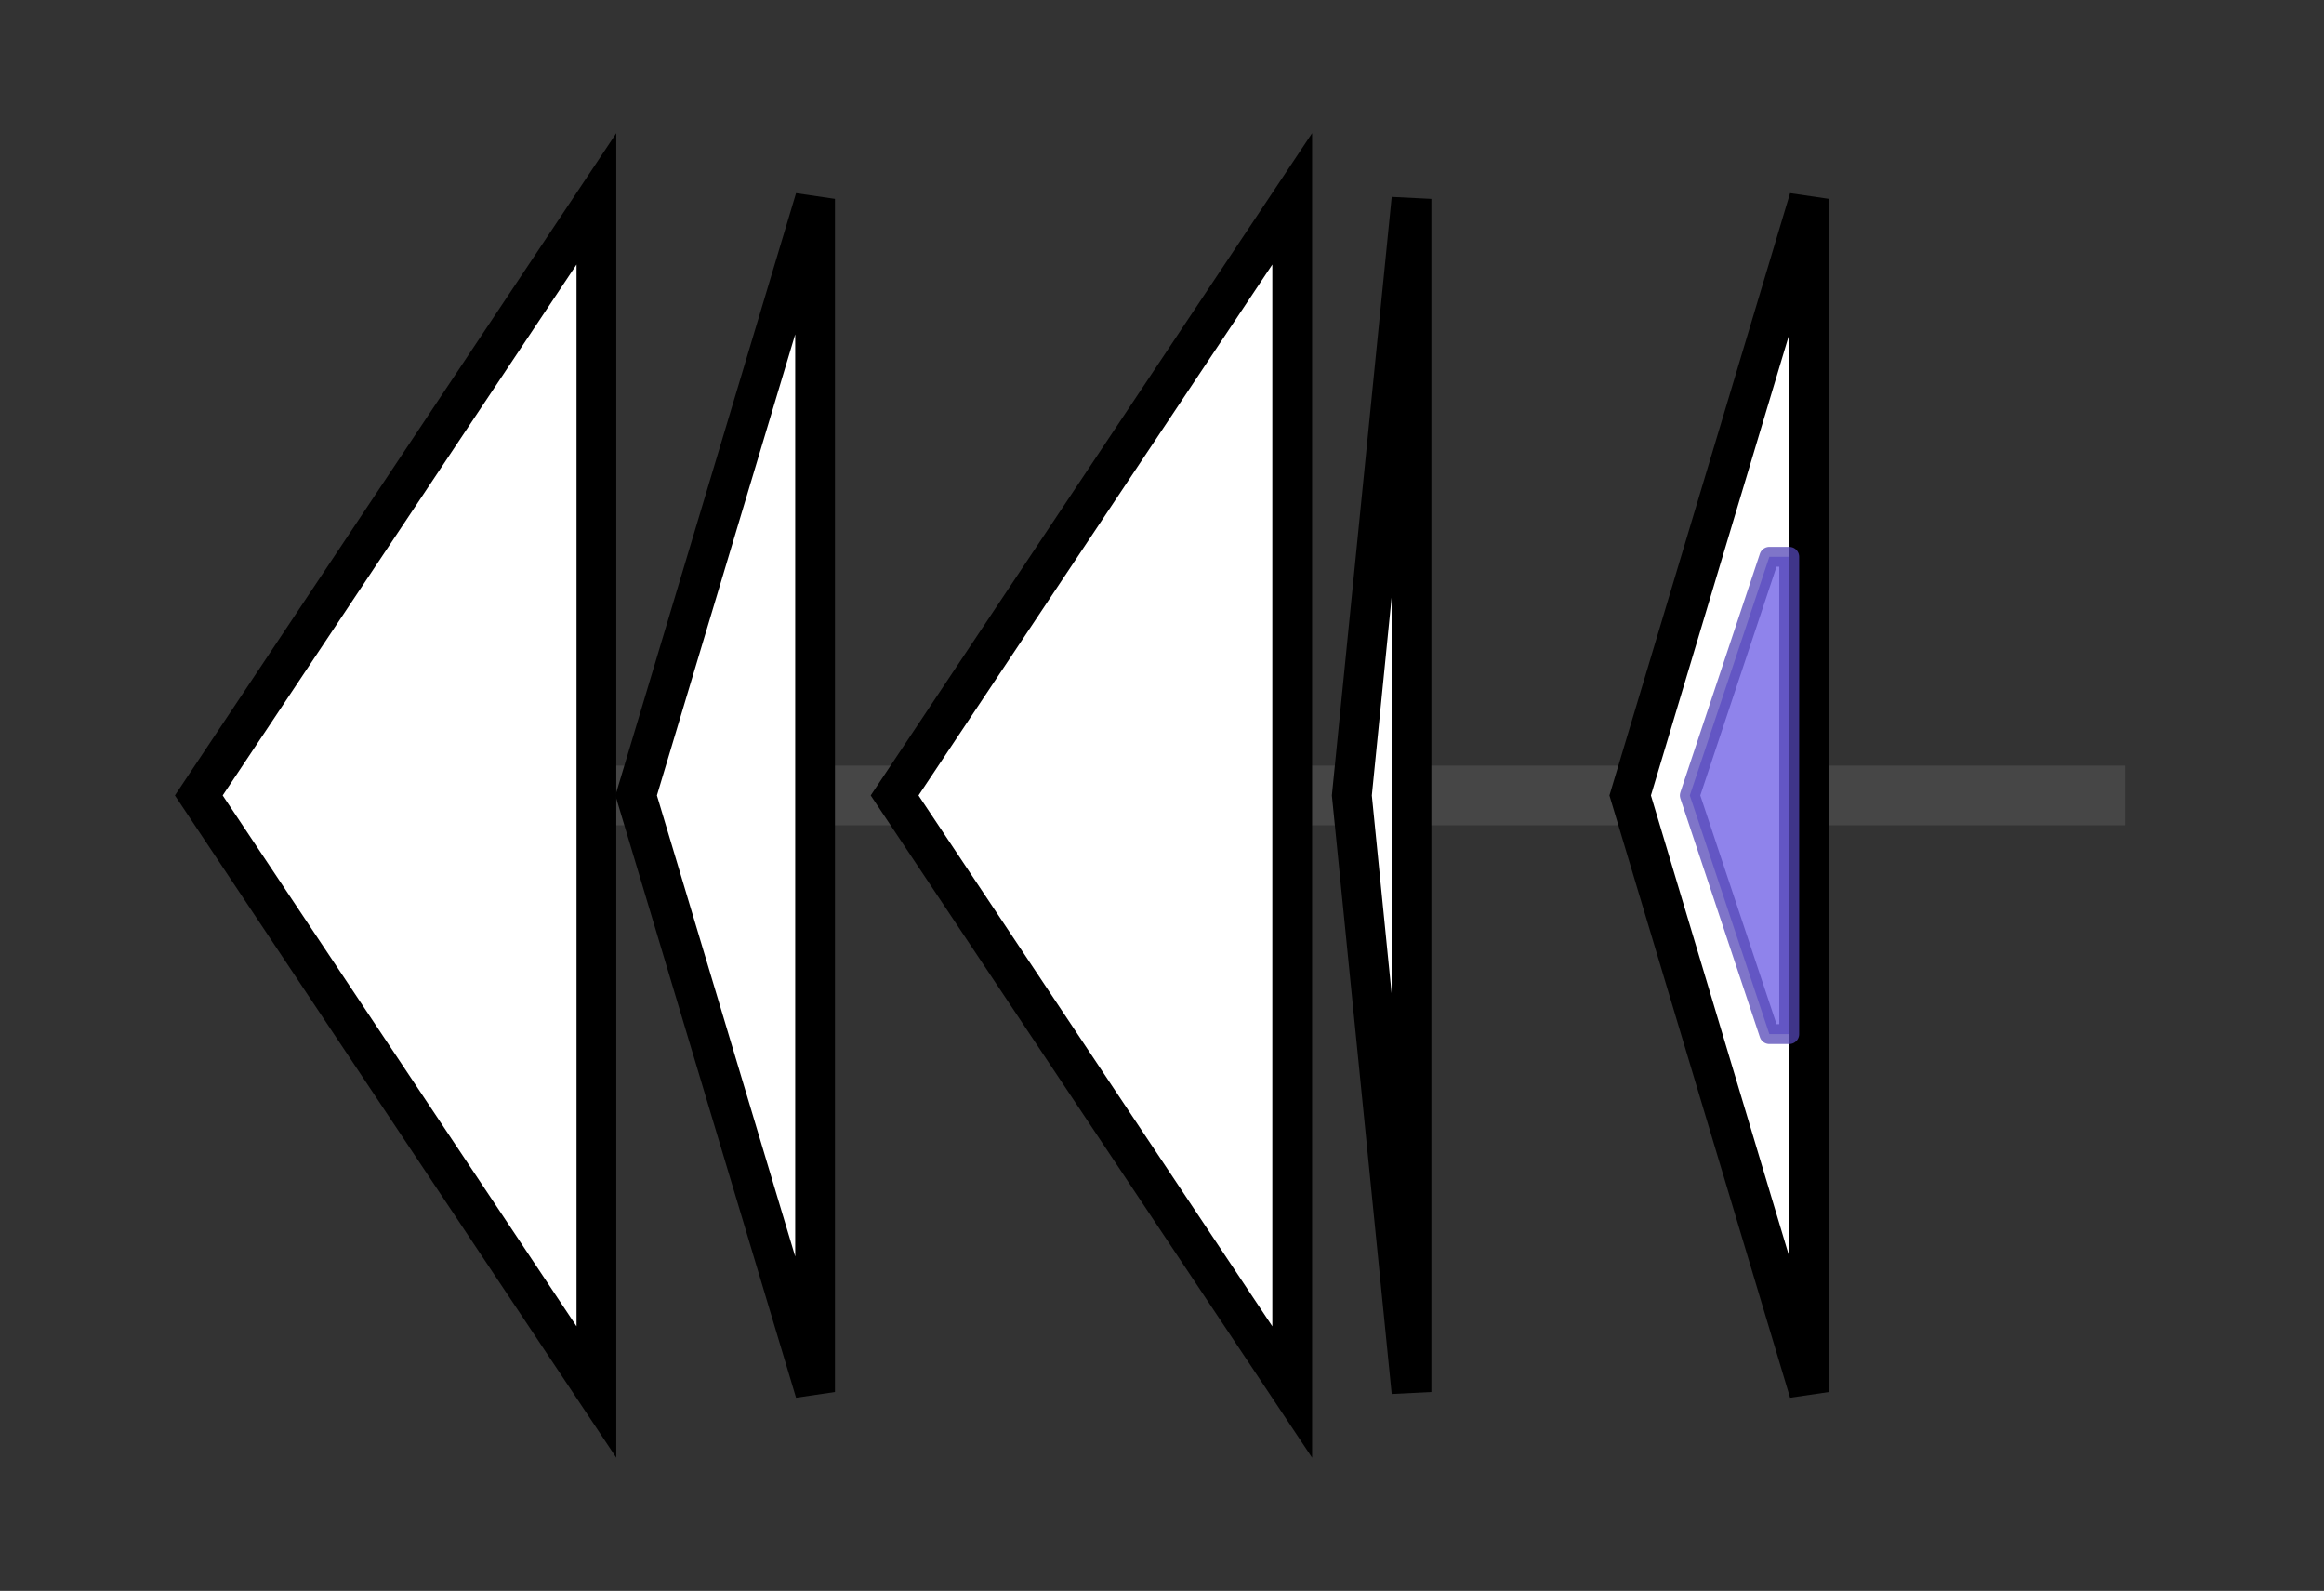 <svg version="1.1" baseProfile="full" xmlns="http://www.w3.org/2000/svg" width="116.9" height="80">
	<rect width="100%" height="100%" fill="#333333" stroke="none"/>
	<g>
		<line x1="10" y1="40.0" x2="106.9" y2="40.0" style="stroke:rgb(70,70,70); stroke-width:3 "/>
		<g>
			<title>divMT
DivMT</title>
			<polygon class="divMT
DivMT" points="10,40 30,10 30,70" fill="rgb(255,255,255)" fill-opacity="1.0" stroke="rgb(0,0,0)" stroke-width="2"  />
		</g>
		<g>
			<title>divY
DivY</title>
			<polygon class="divY
DivY" points="32,40 41,10 41,70" fill="rgb(255,255,255)" fill-opacity="1.0" stroke="rgb(0,0,0)" stroke-width="2"  />
		</g>
		<g>
			<title>divX
DivX</title>
			<polygon class="divX
DivX" points="45,40 65,10 65,70" fill="rgb(255,255,255)" fill-opacity="1.0" stroke="rgb(0,0,0)" stroke-width="2"  />
		</g>
		<g>
			<title>divM
DivM</title>
			<polygon class="divM
DivM" points="68,40 71,10 71,70" fill="rgb(255,255,255)" fill-opacity="1.0" stroke="rgb(0,0,0)" stroke-width="2"  />
		</g>
		<g>
			<title>divA
DivA</title>
			<polygon class="divA
DivA" points="82,40 91,10 91,70" fill="rgb(255,255,255)" fill-opacity="1.0" stroke="rgb(0,0,0)" stroke-width="2"  />
			<g>
				<title>DUF5973 (PF19398)
"Family of unknown function (DUF5973)"</title>
				<polygon class="PF19398" points="85,40 89,28 90,28 90,52 89,52" stroke-linejoin="round" width="8" height="24" fill="rgb(106,90,228)" stroke="rgb(84,71,182)" stroke-width="1" opacity="0.75" />
			</g>
		</g>
	</g>
</svg>
